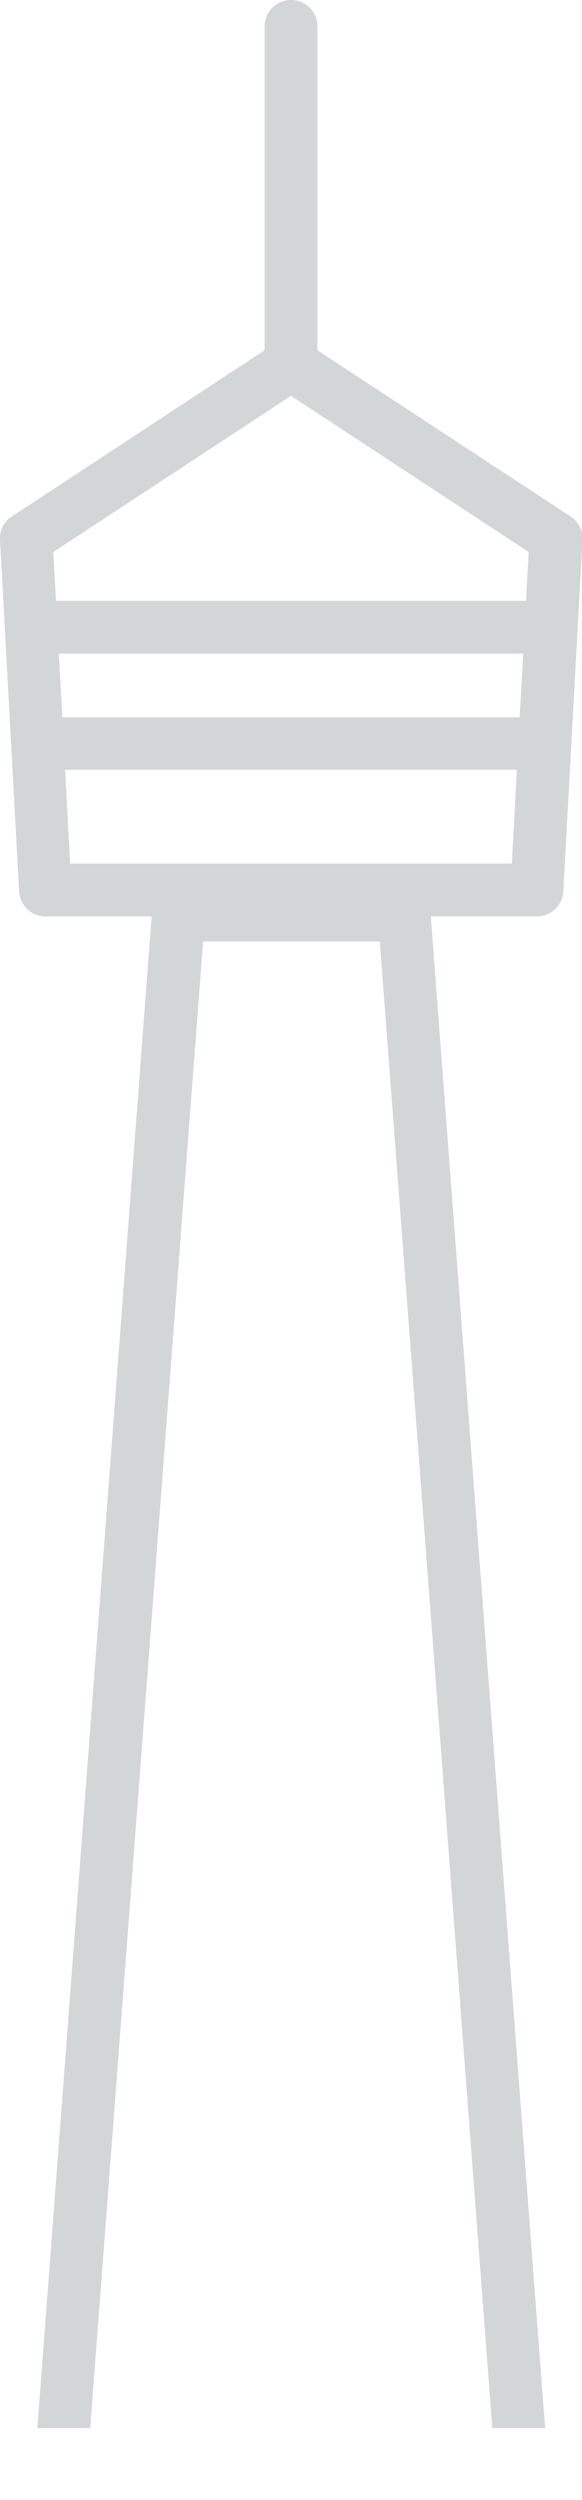 <?xml version="1.0" encoding="utf-8"?>
<!-- Generator: Adobe Illustrator 24.0.1, SVG Export Plug-In . SVG Version: 6.00 Build 0)  -->
<svg version="1.1" id="tower" xmlns="http://www.w3.org/2000/svg" xmlns:xlink="http://www.w3.org/1999/xlink" x="0px" y="0px"
	 width="12.78px" height="54.89px" viewBox="0 0 12.78 54.89" style="enable-background:new 0 0 12.78 54.89;" xml:space="preserve"
	>
<style type="text/css">
	.st0{fill:#D3D6D6;}
</style>
<g>
	<path class="st0" d="M1.96,53.5C1.96,53.5,1.96,53.5,1.96,53.5L1.96,53.5z M10.82,53.49L10.82,53.49
		C10.82,53.5,10.82,53.49,10.82,53.49z M10.81,53.31h1.16L9.46,20.12h2.33c0.31,0,0.56-0.24,0.58-0.55l0.42-7.72
		c0.01-0.21-0.09-0.4-0.26-0.51l0,0L6.97,7.69V0.58C6.97,0.26,6.71,0,6.39,0S5.81,0.26,5.81,0.58v7.11l-5.55,3.65
		C0.09,11.45-0.01,11.64,0,11.85l0.42,7.72c0.02,0.31,0.27,0.55,0.58,0.55h2.33L0.82,53.31h1.16l2.48-32.64h3.88L10.81,53.31z
		 M11.24,18.96H1.54L1.43,16.9h9.92L11.24,18.96z M11.41,15.75H1.37l-0.08-1.4h10.2L11.41,15.75z M11.55,13.19H1.23l-0.06-1.07
		l5.22-3.43l5.22,3.43L11.55,13.19z"/>
</g>
</svg>
